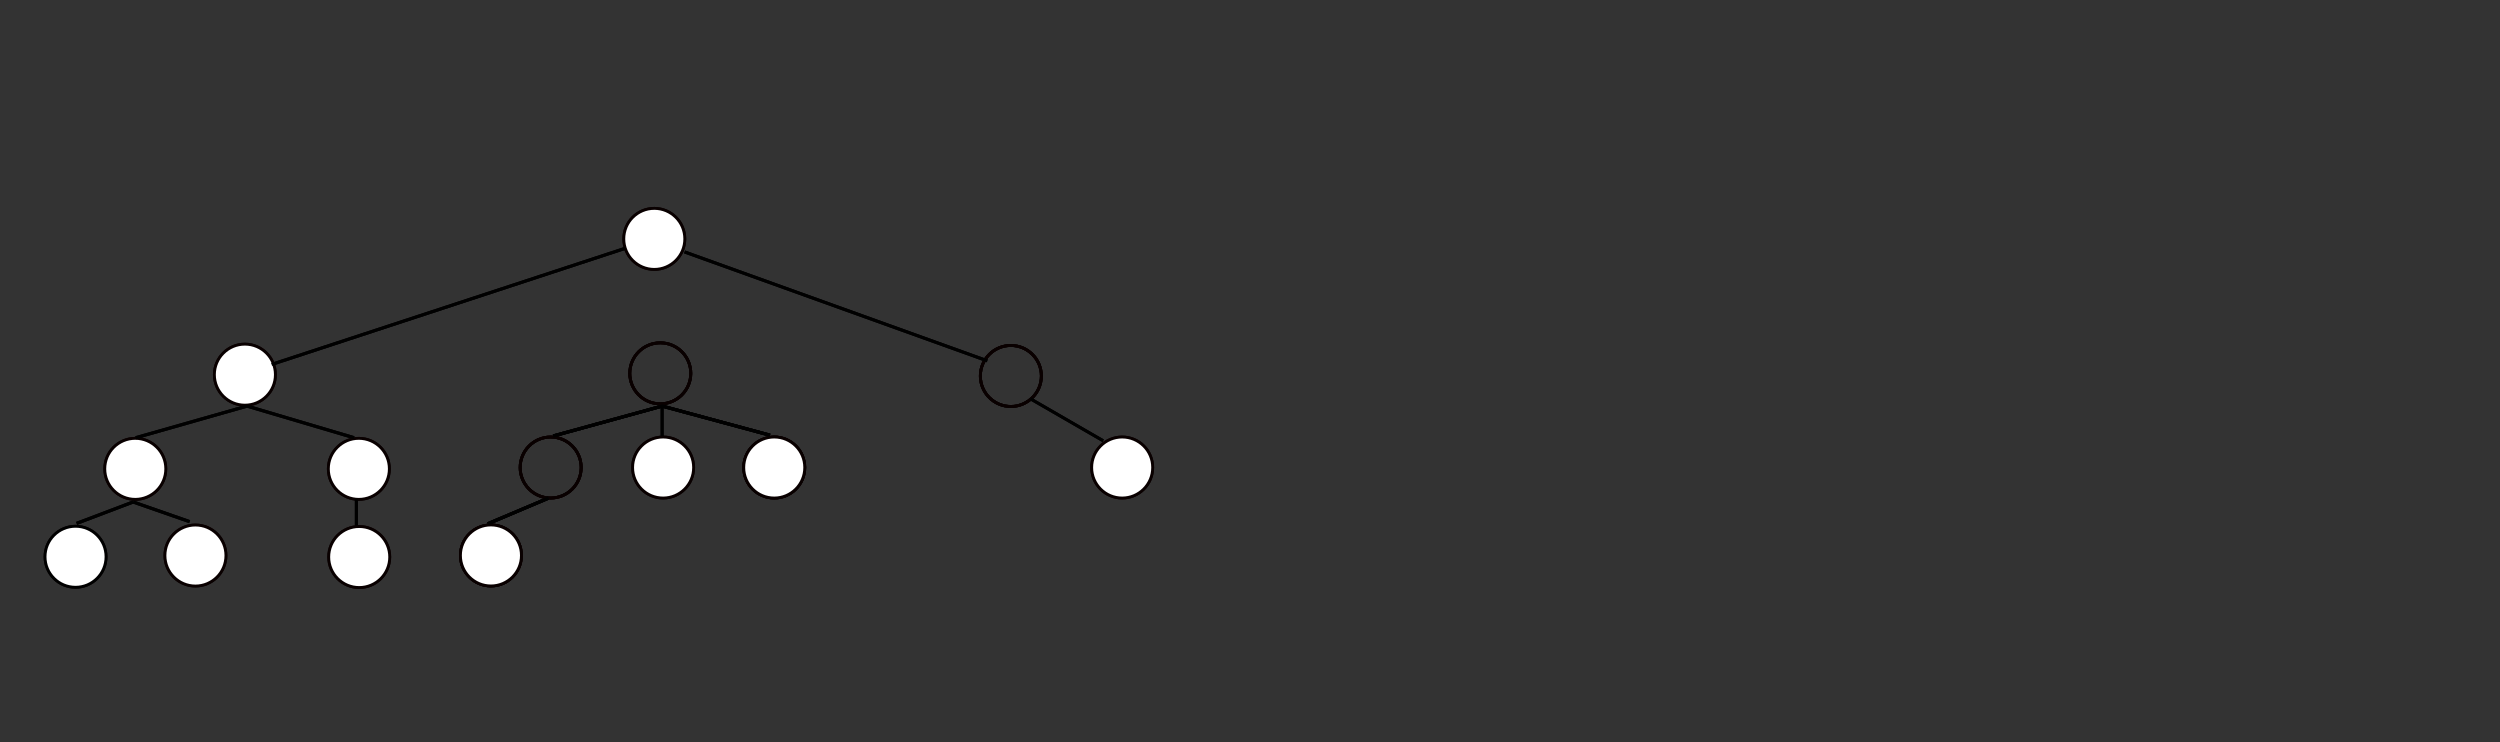<?xml version="1.0" encoding="UTF-8" standalone="no"?>
<!-- Created with Inkscape (http://www.inkscape.org/) -->

<svg
   xmlns:dc="http://purl.org/dc/elements/1.1/"
   xmlns:cc="http://creativecommons.org/ns#"
   xmlns:rdf="http://www.w3.org/1999/02/22-rdf-syntax-ns#"
   xmlns:svg="http://www.w3.org/2000/svg"
   xmlns="http://www.w3.org/2000/svg"
   xmlns:sodipodi="http://sodipodi.sourceforge.net/DTD/sodipodi-0.dtd"
   xmlns:inkscape="http://www.inkscape.org/namespaces/inkscape"
   width="1000mm"
   height="297mm"
   viewBox="0 0 1000 297"
   version="1.1"
   id="svg6187"
   inkscape:export-filename="/home/alef/src/taf/dut/cours/nfa006_data/images/trees.png"
   inkscape:export-xdpi="151.59399"
   inkscape:export-ydpi="151.59399"
   inkscape:version="0.92.2 2405546, 2018-03-11"
   sodipodi:docname="trees.svg">
  <rect x="0" y="0" width="1000" height="297" fill="#333333" stroke="none"/>
  <defs
     id="defs6181" />
  <sodipodi:namedview
     id="base"
     pagecolor="#ffffff"
     bordercolor="#666666"
     borderopacity="1.0"
     inkscape:pageopacity="0.0"
     inkscape:pageshadow="2"
     inkscape:zoom="0.175"
     inkscape:cx="775.83879"
     inkscape:cy="305.83082"
     inkscape:document-units="mm"
     inkscape:current-layer="layer1"
     showgrid="false"
     inkscape:window-width="858"
     inkscape:window-height="476"
     inkscape:window-x="1554"
     inkscape:window-y="276"
     inkscape:window-maximized="0" />
  <g
     inkscape:label="Layer 1"
     inkscape:groupmode="layer"
     id="layer1">
    <circle
       r="12.203"
       cy="187.54"
       cx="54.111"
       id="circle5969"
       style="opacity:0.93;fill:#000000;stroke:#090000;stroke-width:1.149;stroke-miterlimit:4;stroke-dasharray:none;stroke-dashoffset:0;stroke-opacity:1" />
    <circle
       style="opacity:0.93;fill:#008000;stroke:#090000;stroke-width:1.149;stroke-miterlimit:4;stroke-dasharray:none;stroke-dashoffset:0;stroke-opacity:1"
       id="circle5971"
       cx="30.216"
       cy="222.71"
       r="12.203" />
    <circle
       r="12.203"
       cy="222.212"
       cx="78.173"
       id="circle5973"
       style="opacity:0.93;fill:#008000;stroke:#090000;stroke-width:1.149;stroke-miterlimit:4;stroke-dasharray:none;stroke-dashoffset:0;stroke-opacity:1" />
    <circle
       style="opacity:0.93;fill:#000000;stroke:#090000;stroke-width:1.149;stroke-miterlimit:4;stroke-dasharray:none;stroke-dashoffset:0;stroke-opacity:1"
       id="circle5975"
       cx="143.539"
       cy="187.54"
       r="12.203" />
    <circle
       style="opacity:0.93;fill:#b3b3b3;stroke:#090000;stroke-width:1.149;stroke-miterlimit:4;stroke-dasharray:none;stroke-dashoffset:0;stroke-opacity:1"
       id="circle5977"
       cx="97.956"
       cy="149.862"
       r="12.203" />
    <circle
       r="12.203"
       cy="95.555"
       cx="261.718"
       id="circle5979"
       style="opacity:0.93;fill:#ff0000;stroke:#090000;stroke-width:1.149;stroke-miterlimit:4;stroke-dasharray:none;stroke-dashoffset:0;stroke-opacity:1" />
    <circle
       r="12.203"
       cy="187.011"
       cx="448.871"
       id="circle5981"
       style="opacity:0.93;fill:#008000;stroke:#090000;stroke-width:1.149;stroke-miterlimit:4;stroke-dasharray:none;stroke-dashoffset:0;stroke-opacity:1" />
    <circle
       r="12.203"
       cy="150.391"
       cx="404.344"
       id="circle5983"
       style="opacity:0.93;fill:none;stroke:#090000;stroke-width:1.149;stroke-miterlimit:4;stroke-dasharray:none;stroke-dashoffset:0;stroke-opacity:1" />
    <path
       inkscape:connector-curvature="0"
       id="path5985"
       d="M 98.808,162.425 54.279,175.099"
       style="fill:none;stroke:#000000;stroke-width:1.27;stroke-linecap:butt;stroke-linejoin:miter;stroke-miterlimit:4;stroke-dasharray:none;stroke-opacity:1" />
    <path
       inkscape:connector-curvature="0"
       id="path5987"
       d="m 98.808,162.425 42.817,12.674"
       style="fill:none;stroke:#000000;stroke-width:1.27;stroke-linecap:butt;stroke-linejoin:miter;stroke-miterlimit:4;stroke-dasharray:none;stroke-opacity:1" />
    <path
       inkscape:connector-curvature="0"
       id="path5989"
       d="m 53.251,200.789 -22.607,8.563"
       style="fill:none;stroke:#000000;stroke-width:1.27;stroke-linecap:butt;stroke-linejoin:miter;stroke-miterlimit:4;stroke-dasharray:none;stroke-opacity:1" />
    <path
       inkscape:connector-curvature="0"
       id="path5991"
       d="m 53.251,200.789 22.607,7.878"
       style="fill:none;stroke:#000000;stroke-width:1.27;stroke-linecap:butt;stroke-linejoin:miter;stroke-miterlimit:4;stroke-dasharray:none;stroke-opacity:1" />
    <circle
       style="opacity:0.93;fill:none;stroke:#090000;stroke-width:1.149;stroke-miterlimit:4;stroke-dasharray:none;stroke-dashoffset:0;stroke-opacity:1"
       id="circle5993"
       cx="404.344"
       cy="150.391"
       r="12.203" />
    <circle
       r="12.203"
       cy="187.011"
       cx="220.267"
       id="circle5995"
       style="opacity:0.93;fill:none;stroke:#090000;stroke-width:1.149;stroke-miterlimit:4;stroke-dasharray:none;stroke-dashoffset:0;stroke-opacity:1" />
    <circle
       style="opacity:0.93;fill:none;stroke:#090000;stroke-width:1.149;stroke-miterlimit:4;stroke-dasharray:none;stroke-dashoffset:0;stroke-opacity:1"
       id="circle5997"
       cx="196.372"
       cy="222.181"
       r="12.203" />
    <circle
       style="opacity:0.93;fill:none;stroke:#090000;stroke-width:1.149;stroke-miterlimit:4;stroke-dasharray:none;stroke-dashoffset:0;stroke-opacity:1"
       id="circle5999"
       cx="309.698"
       cy="187.011"
       r="12.203" />
    <circle
       style="opacity:0.93;fill:none;stroke:#090000;stroke-width:1.149;stroke-miterlimit:4;stroke-dasharray:none;stroke-dashoffset:0;stroke-opacity:1"
       id="circle6001"
       cx="264.113"
       cy="149.332"
       r="12.203" />
    <path
       style="fill:none;stroke:#000000;stroke-width:1.27;stroke-linecap:butt;stroke-linejoin:miter;stroke-miterlimit:4;stroke-dasharray:none;stroke-opacity:1"
       d="m 308,174.084 -43.151,-11.66 -43.564,11.973"
       id="path6003"
       inkscape:connector-curvature="0"
       sodipodi:nodetypes="ccc" />
    <path
       style="fill:none;stroke:#000000;stroke-width:1.27;stroke-linecap:butt;stroke-linejoin:miter;stroke-miterlimit:4;stroke-dasharray:none;stroke-opacity:1"
       d="m 219.422,199.232 -24.32,10.276"
       id="path6005"
       inkscape:connector-curvature="0" />
    <circle
       style="opacity:0.93;fill:none;stroke:#090000;stroke-width:1.149;stroke-miterlimit:4;stroke-dasharray:none;stroke-dashoffset:0;stroke-opacity:1"
       id="circle6007"
       cx="220.267"
       cy="187.011"
       r="12.203" />
    <circle
       r="12.203"
       cy="222.181"
       cx="196.372"
       id="circle6009"
       style="opacity:0.93;fill:#008000;stroke:#090000;stroke-width:1.149;stroke-miterlimit:4;stroke-dasharray:none;stroke-dashoffset:0;stroke-opacity:1" />
    <circle
       r="12.203"
       cy="187.011"
       cx="309.698"
       id="circle6011"
       style="opacity:0.93;fill:#008000;stroke:#090000;stroke-width:1.149;stroke-miterlimit:4;stroke-dasharray:none;stroke-dashoffset:0;stroke-opacity:1" />
    <circle
       r="12.203"
       cy="149.332"
       cx="264.113"
       id="circle6013"
       style="opacity:0.93;fill:none;stroke:#090000;stroke-width:1.149;stroke-miterlimit:4;stroke-dasharray:none;stroke-dashoffset:0;stroke-opacity:1" />
    <path
       sodipodi:nodetypes="ccc"
       inkscape:connector-curvature="0"
       id="path6015"
       d="m 308,174.084 -43.151,-11.66 -43.564,11.973"
       style="fill:none;stroke:#000000;stroke-width:1.27;stroke-linecap:butt;stroke-linejoin:miter;stroke-miterlimit:4;stroke-dasharray:none;stroke-opacity:1" />
    <path
       inkscape:connector-curvature="0"
       id="path6017"
       d="m 219.422,199.232 -24.32,10.276"
       style="fill:none;stroke:#000000;stroke-width:1.27;stroke-linecap:butt;stroke-linejoin:miter;stroke-miterlimit:4;stroke-dasharray:none;stroke-opacity:1" />
    <circle
       style="opacity:0.93;fill:#008000;stroke:#090000;stroke-width:1.149;stroke-miterlimit:4;stroke-dasharray:none;stroke-dashoffset:0;stroke-opacity:1"
       id="circle6019"
       cx="265.247"
       cy="187.011"
       r="12.203" />
    <path
       inkscape:connector-curvature="0"
       id="path6021"
       d="m 264.849,162.423 v 11.96"
       style="fill:none;stroke:#000000;stroke-width:1.2;stroke-linecap:butt;stroke-linejoin:miter;stroke-miterlimit:4;stroke-dasharray:none;stroke-opacity:1" />
    <path
       inkscape:connector-curvature="0"
       id="path6023"
       d="m 412.224,159.545 29.043,16.768"
       style="fill:none;stroke:#000000;stroke-width:1.2;stroke-linecap:butt;stroke-linejoin:miter;stroke-miterlimit:4;stroke-dasharray:none;stroke-opacity:1" />
    <path
       inkscape:connector-curvature="0"
       id="path6025"
       d="M 250.071,99.327 108.643,145.775"
       style="fill:none;stroke:#000000;stroke-width:1.243;stroke-linecap:butt;stroke-linejoin:miter;stroke-miterlimit:4;stroke-dasharray:none;stroke-opacity:1" />
    <path
       inkscape:connector-curvature="0"
       id="path6027"
       d="m 273.826,100.773 121.088,43.556"
       style="fill:none;stroke:#000000;stroke-width:1.237;stroke-linecap:butt;stroke-linejoin:miter;stroke-miterlimit:4;stroke-dasharray:none;stroke-opacity:1" />
    <circle
       style="opacity:0.93;fill:#008000;stroke:#090000;stroke-width:1.149;stroke-miterlimit:4;stroke-dasharray:none;stroke-dashoffset:0;stroke-opacity:1"
       id="circle6029"
       cx="143.689"
       cy="222.813"
       r="12.203" />
    <path
       inkscape:connector-curvature="0"
       id="path6031"
       d="m 142.541,199.573 v 10.657"
       style="fill:none;stroke:#000000;stroke-width:1.2;stroke-linecap:butt;stroke-linejoin:miter;stroke-miterlimit:4;stroke-dasharray:none;stroke-opacity:1" />
    <circle
       style="opacity:1;fill:#ffffff;stroke:#090000;stroke-width:1.149;stroke-miterlimit:4;stroke-dasharray:none;stroke-dashoffset:0;stroke-opacity:1"
       id="circle6039"
       cx="54.111"
       cy="187.54"
       r="12.203" />
    <circle
       r="12.203"
       cy="222.71"
       cx="30.216"
       id="circle6041"
       style="opacity:1;fill:#ffffff;stroke:#000000;stroke-width:1.149;stroke-miterlimit:4;stroke-dasharray:none;stroke-dashoffset:0;stroke-opacity:1" />
    <circle
       style="opacity:1;fill:#ffffff;stroke:#090000;stroke-width:1.149;stroke-miterlimit:4;stroke-dasharray:none;stroke-dashoffset:0;stroke-opacity:1"
       id="circle6043"
       cx="78.173"
       cy="222.212"
       r="12.203" />
    <circle
       r="12.203"
       cy="187.54"
       cx="143.539"
       id="circle6045"
       style="opacity:1;fill:#ffffff;fill-opacity:1;stroke:#090000;stroke-width:1.149;stroke-miterlimit:4;stroke-dasharray:none;stroke-dashoffset:0;stroke-opacity:1" />
    <circle
       r="12.203"
       cy="149.862"
       cx="97.956"
       id="circle6047"
       style="opacity:1;fill:#ffffff;stroke:#090000;stroke-width:1.149;stroke-miterlimit:4;stroke-dasharray:none;stroke-dashoffset:0;stroke-opacity:1" />
    <circle
       style="opacity:1;fill:#ffffff;stroke:#090000;stroke-width:1.149;stroke-miterlimit:4;stroke-dasharray:none;stroke-dashoffset:0;stroke-opacity:1"
       id="circle6049"
       cx="261.718"
       cy="95.555"
       r="12.203" />
    <circle
       style="opacity:1;fill:#ffffff;stroke:#090000;stroke-width:1.149;stroke-miterlimit:4;stroke-dasharray:none;stroke-dashoffset:0;stroke-opacity:1"
       id="circle6051"
       cx="448.871"
       cy="187.011"
       r="12.203" />
    <circle
       style="opacity:0.93;fill:none;stroke:#090000;stroke-width:1.149;stroke-miterlimit:4;stroke-dasharray:none;stroke-dashoffset:0;stroke-opacity:1"
       id="circle6053"
       cx="404.344"
       cy="150.391"
       r="12.203" />
    <path
       style="fill:none;stroke:#000000;stroke-width:1.27;stroke-linecap:butt;stroke-linejoin:miter;stroke-miterlimit:4;stroke-dasharray:none;stroke-opacity:1"
       d="M 98.808,162.425 54.279,175.099"
       id="path6055"
       inkscape:connector-curvature="0" />
    <path
       style="fill:none;stroke:#000000;stroke-width:1.27;stroke-linecap:butt;stroke-linejoin:miter;stroke-miterlimit:4;stroke-dasharray:none;stroke-opacity:1"
       d="m 98.808,162.425 42.817,12.674"
       id="path6057"
       inkscape:connector-curvature="0" />
    <path
       style="fill:none;stroke:#000000;stroke-width:1.27;stroke-linecap:butt;stroke-linejoin:miter;stroke-miterlimit:4;stroke-dasharray:none;stroke-opacity:1"
       d="m 53.251,200.789 -22.607,8.563"
       id="path6059"
       inkscape:connector-curvature="0" />
    <path
       style="fill:none;stroke:#000000;stroke-width:1.27;stroke-linecap:butt;stroke-linejoin:miter;stroke-miterlimit:4;stroke-dasharray:none;stroke-opacity:1"
       d="m 53.251,200.789 22.607,7.878"
       id="path6061"
       inkscape:connector-curvature="0" />
    <circle
       r="12.203"
       cy="150.391"
       cx="404.344"
       id="circle6063"
       style="opacity:0.93;fill:none;stroke:#090000;stroke-width:1.149;stroke-miterlimit:4;stroke-dasharray:none;stroke-dashoffset:0;stroke-opacity:1" />
    <circle
       style="opacity:0.93;fill:none;stroke:#090000;stroke-width:1.149;stroke-miterlimit:4;stroke-dasharray:none;stroke-dashoffset:0;stroke-opacity:1"
       id="circle6065"
       cx="220.267"
       cy="187.011"
       r="12.203" />
    <circle
       r="12.203"
       cy="222.181"
       cx="196.372"
       id="circle6067"
       style="opacity:0.93;fill:none;stroke:#090000;stroke-width:1.149;stroke-miterlimit:4;stroke-dasharray:none;stroke-dashoffset:0;stroke-opacity:1" />
    <circle
       r="12.203"
       cy="187.011"
       cx="309.698"
       id="circle6069"
       style="opacity:0.93;fill:none;stroke:#090000;stroke-width:1.149;stroke-miterlimit:4;stroke-dasharray:none;stroke-dashoffset:0;stroke-opacity:1" />
    <circle
       r="12.203"
       cy="149.332"
       cx="264.113"
       id="circle6071"
       style="opacity:0.93;fill:none;stroke:#090000;stroke-width:1.149;stroke-miterlimit:4;stroke-dasharray:none;stroke-dashoffset:0;stroke-opacity:1" />
    <path
       sodipodi:nodetypes="ccc"
       inkscape:connector-curvature="0"
       id="path6073"
       d="m 308,174.084 -43.151,-11.66 -43.564,11.973"
       style="fill:none;stroke:#000000;stroke-width:1.27;stroke-linecap:butt;stroke-linejoin:miter;stroke-miterlimit:4;stroke-dasharray:none;stroke-opacity:1" />
    <path
       inkscape:connector-curvature="0"
       id="path6075"
       d="m 219.422,199.232 -24.32,10.276"
       style="fill:none;stroke:#000000;stroke-width:1.27;stroke-linecap:butt;stroke-linejoin:miter;stroke-miterlimit:4;stroke-dasharray:none;stroke-opacity:1" />
    <circle
       r="12.203"
       cy="187.011"
       cx="220.267"
       id="circle6077"
       style="opacity:0.93;fill:none;stroke:#090000;stroke-width:1.149;stroke-miterlimit:4;stroke-dasharray:none;stroke-dashoffset:0;stroke-opacity:1" />
    <circle
       style="opacity:1;fill:#ffffff;stroke:#090000;stroke-width:1.149;stroke-miterlimit:4;stroke-dasharray:none;stroke-dashoffset:0;stroke-opacity:1"
       id="circle6079"
       cx="196.372"
       cy="222.181"
       r="12.203" />
    <circle
       style="opacity:1;fill:#ffffff;stroke:#090000;stroke-width:1.149;stroke-miterlimit:4;stroke-dasharray:none;stroke-dashoffset:0;stroke-opacity:1"
       id="circle6081"
       cx="309.698"
       cy="187.011"
       r="12.203" />
    <circle
       style="opacity:0.93;fill:none;stroke:#090000;stroke-width:1.149;stroke-miterlimit:4;stroke-dasharray:none;stroke-dashoffset:0;stroke-opacity:1"
       id="circle6083"
       cx="264.113"
       cy="149.332"
       r="12.203" />
    <path
       style="fill:none;stroke:#000000;stroke-width:1.27;stroke-linecap:butt;stroke-linejoin:miter;stroke-miterlimit:4;stroke-dasharray:none;stroke-opacity:1"
       d="m 308,174.084 -43.151,-11.66 -43.564,11.973"
       id="path6085"
       inkscape:connector-curvature="0"
       sodipodi:nodetypes="ccc" />
    <path
       style="fill:none;stroke:#000000;stroke-width:1.27;stroke-linecap:butt;stroke-linejoin:miter;stroke-miterlimit:4;stroke-dasharray:none;stroke-opacity:1"
       d="m 219.422,199.232 -24.32,10.276"
       id="path6087"
       inkscape:connector-curvature="0" />
    <circle
       r="12.203"
       cy="187.011"
       cx="265.247"
       id="circle6089"
       style="opacity:1;fill:#ffffff;stroke:#090000;stroke-width:1.149;stroke-miterlimit:4;stroke-dasharray:none;stroke-dashoffset:0;stroke-opacity:1" />
    <path
       style="fill:none;stroke:#000000;stroke-width:1.2;stroke-linecap:butt;stroke-linejoin:miter;stroke-miterlimit:4;stroke-dasharray:none;stroke-opacity:1"
       d="m 264.849,162.423 v 11.96"
       id="path6091"
       inkscape:connector-curvature="0" />
    <path
       style="fill:none;stroke:#000000;stroke-width:1.2;stroke-linecap:butt;stroke-linejoin:miter;stroke-miterlimit:4;stroke-dasharray:none;stroke-opacity:1"
       d="m 412.224,159.545 29.043,16.768"
       id="path6093"
       inkscape:connector-curvature="0" />
    <path
       style="fill:none;stroke:#000000;stroke-width:1.243;stroke-linecap:butt;stroke-linejoin:miter;stroke-miterlimit:4;stroke-dasharray:none;stroke-opacity:1"
       d="M 250.071,99.327 108.643,145.775"
       id="path6095"
       inkscape:connector-curvature="0" />
    <path
       style="fill:none;stroke:#000000;stroke-width:1.237;stroke-linecap:butt;stroke-linejoin:miter;stroke-miterlimit:4;stroke-dasharray:none;stroke-opacity:1"
       d="m 273.826,100.773 121.088,43.556"
       id="path6097"
       inkscape:connector-curvature="0" />
    <circle
       r="12.203"
       cy="222.813"
       cx="143.689"
       id="circle6099"
       style="opacity:1;fill:#ffffff;stroke:#090000;stroke-width:1.149;stroke-miterlimit:4;stroke-dasharray:none;stroke-dashoffset:0;stroke-opacity:1" />
    <path
       style="fill:none;stroke:#000000;stroke-width:1.2;stroke-linecap:butt;stroke-linejoin:miter;stroke-miterlimit:4;stroke-dasharray:none;stroke-opacity:1"
       d="m 142.541,199.573 v 10.657"
       id="path6101"
       inkscape:connector-curvature="0" />
  </g>
</svg>
